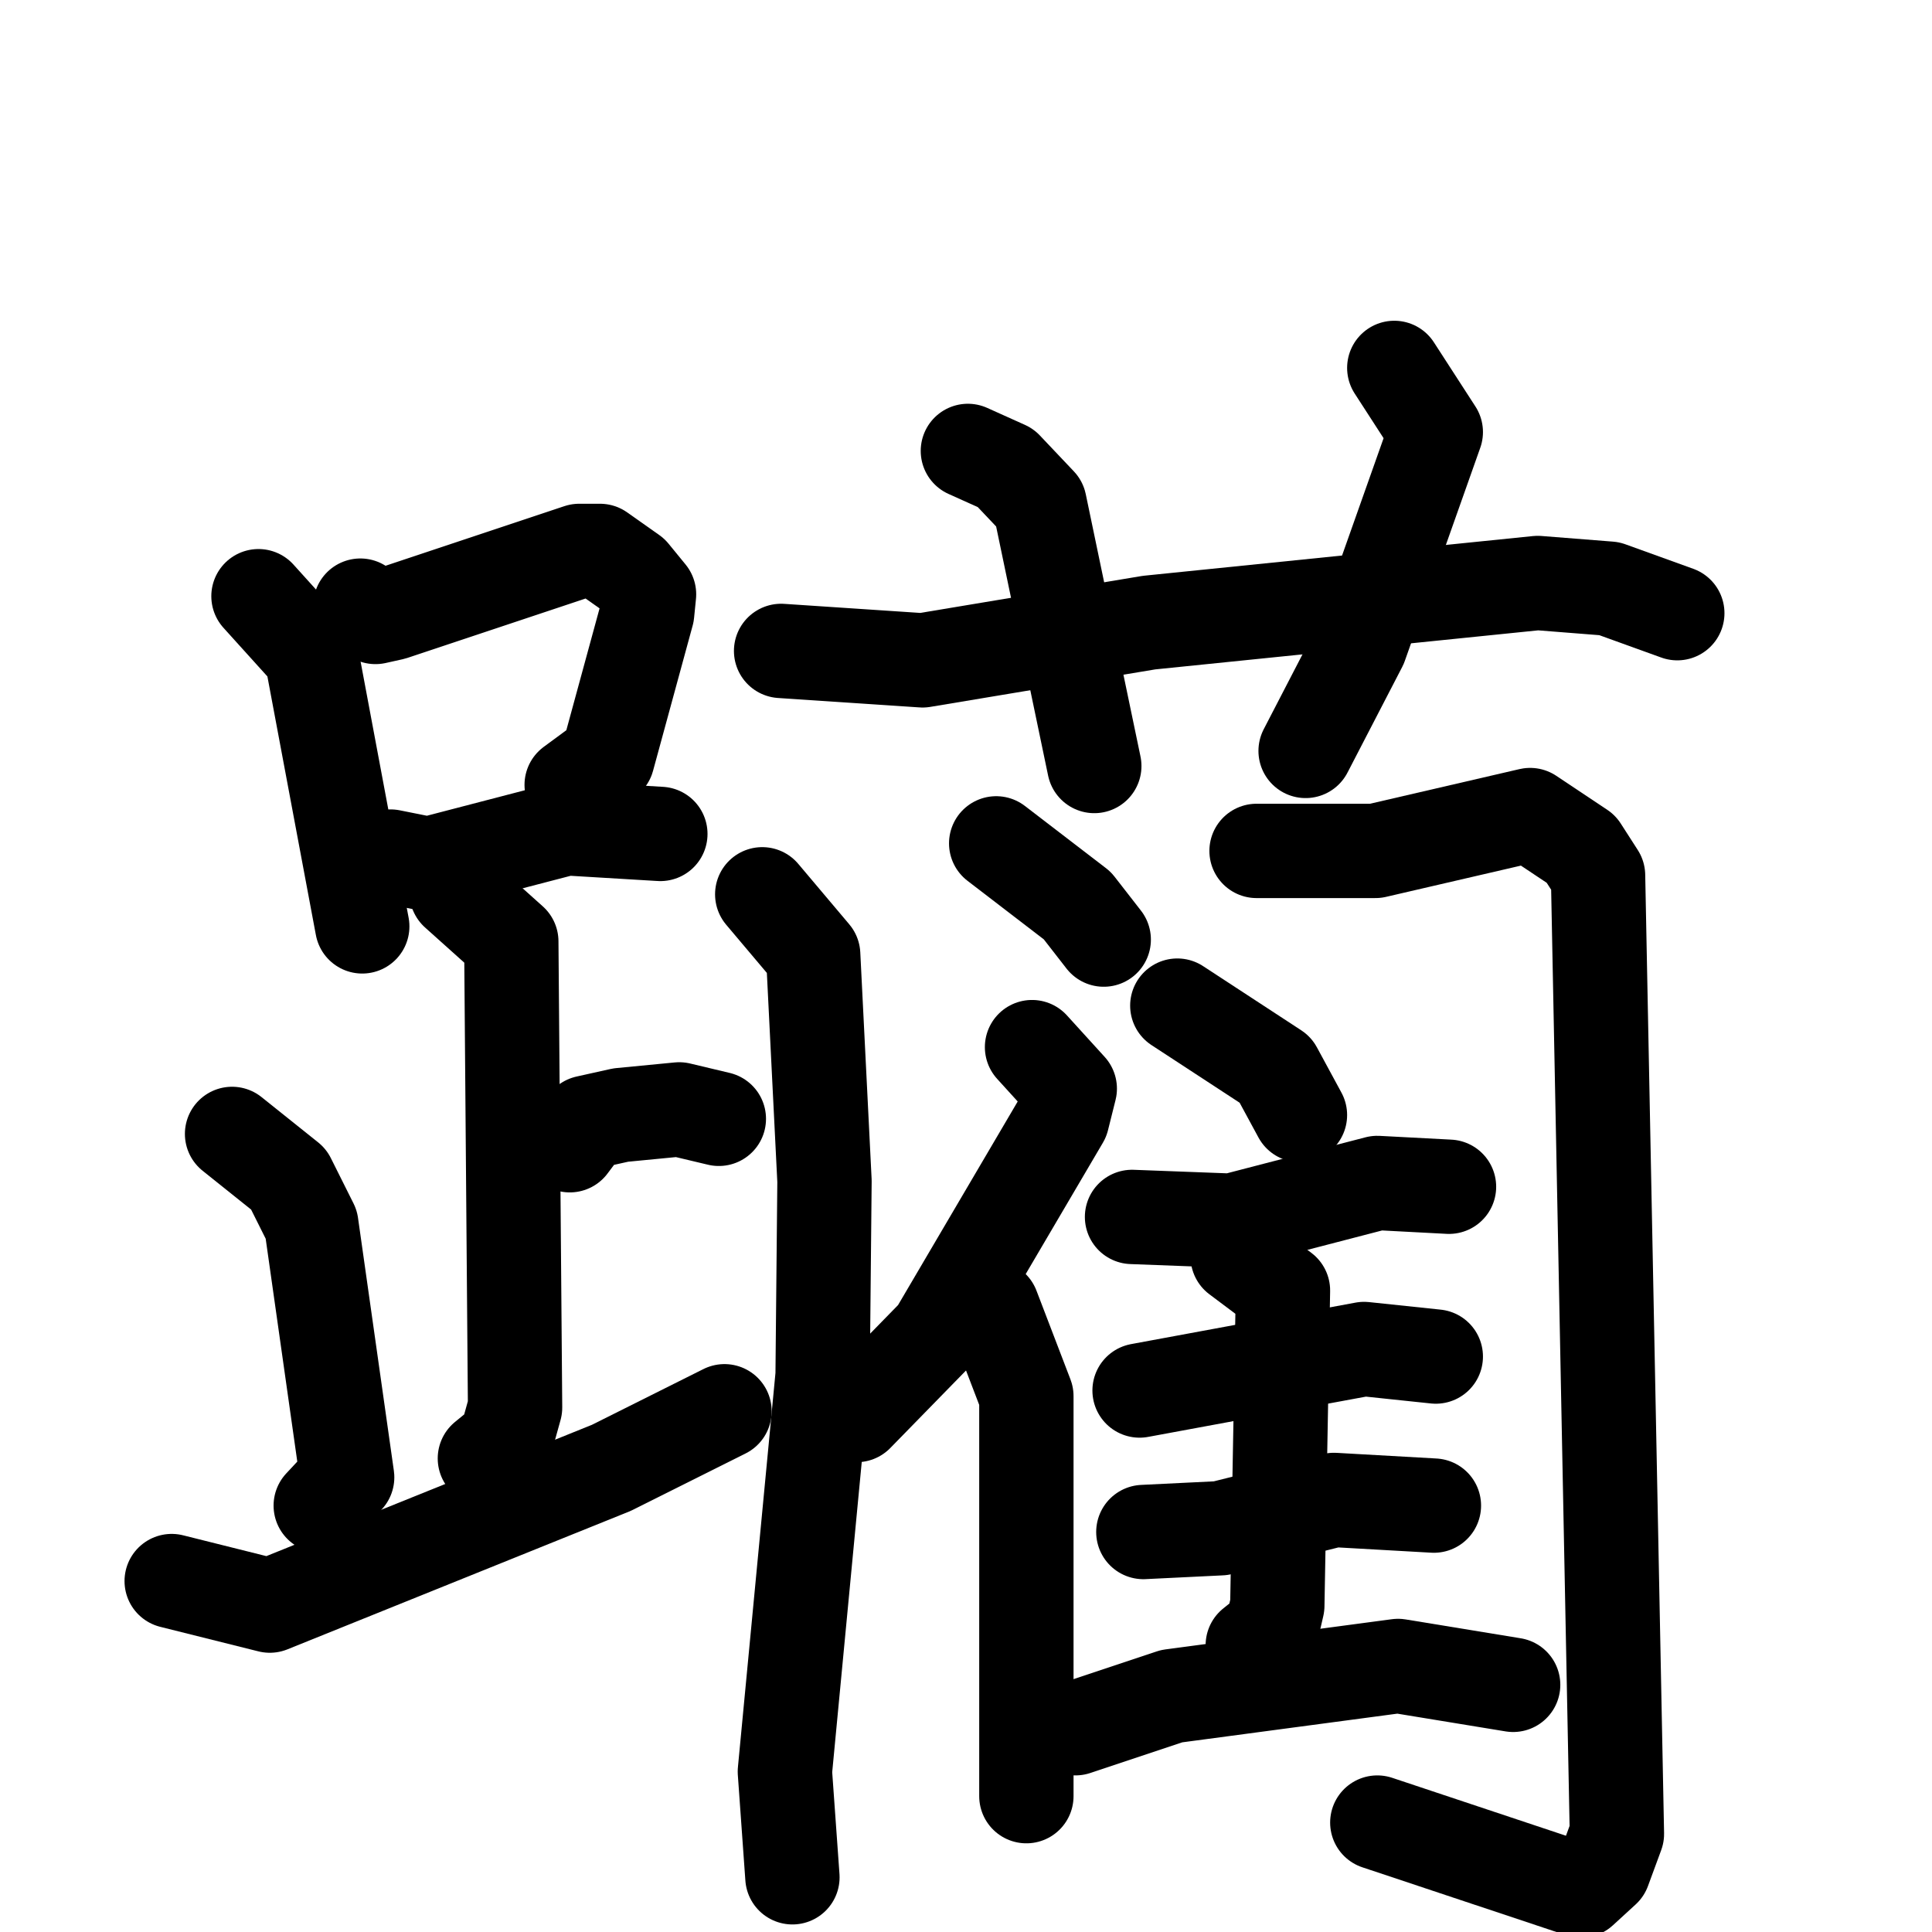 <svg xmlns="http://www.w3.org/2000/svg" viewBox="0 0 1024 1024">
  <g style="fill:none;stroke:#000000;stroke-width:50;stroke-linecap:round;stroke-linejoin:round;" transform="scale(1, 1) translate(0, 0)">
    <path d="M 137.0,316.0 L 165.0,347.0 L 192.0,491.0"/>
    <path d="M 191.0,321.0 L 199.0,327.0 L 208.0,325.0 L 307.0,292.0 L 318.0,292.0 L 335.0,304.0 L 344.0,315.0 L 343.0,325.0 L 322.0,402.0 L 303.0,416.0"/>
    <path d="M 207.0,454.0 L 227.0,458.0 L 300.0,439.0 L 350.0,442.0"/>
    <path d="M 242.0,473.0 L 271.0,499.0 L 273.0,746.0 L 268.0,764.0 L 257.0,773.0"/>
    <path d="M 302.0,607.0 L 311.0,595.0 L 329.0,591.0 L 360.0,588.0 L 381.0,593.0"/>
    <path d="M 123.0,601.0 L 153.0,625.0 L 165.0,649.0 L 184.0,783.0 L 170.0,798.0"/>
    <path d="M 91.0,838.0 L 143.0,851.0 L 324.0,778.0 L 384.0,748.0"/>
    <path d="M 414.0,345.0 L 489.0,350.0 L 609.0,330.0 L 815.0,309.0 L 853.0,312.0 L 889.0,325.0"/>
    <path d="M 513.0,239.0 L 533.0,248.0 L 551.0,267.0 L 580.0,406.0"/>
    <path d="M 739.0,195.0 L 761.0,229.0 L 721.0,342.0 L 692.0,398.0"/>
    <path d="M 528.0,447.0 L 571.0,480.0 L 585.0,498.0"/>
    <path d="M 404.0,474.0 L 431.0,506.0 L 437.0,626.0 L 436.0,729.0 L 416.0,939.0 L 420.0,995.0"/>
    <path d="M 666.0,451.0 L 729.0,451.0 L 811.0,432.0 L 838.0,450.0 L 847.0,464.0 L 857.0,972.0 L 850.0,991.0 L 838.0,1002.0 L 730.0,966.0"/>
    <path d="M 547.0,555.0 L 567.0,577.0 L 563.0,593.0 L 496.0,707.0 L 454.0,750.0"/>
    <path d="M 526.0,693.0 L 544.0,740.0 L 544.0,952.0"/>
    <path d="M 624.0,533.0 L 676.0,567.0 L 689.0,591.0"/>
    <path d="M 600.0,645.0 L 653.0,647.0 L 730.0,627.0 L 768.0,629.0"/>
    <path d="M 604.0,737.0 L 723.0,715.0 L 761.0,719.0"/>
    <path d="M 606.0,812.0 L 647.0,810.0 L 707.0,795.0 L 760.0,798.0"/>
    <path d="M 656.0,666.0 L 680.0,684.0 L 677.0,851.0 L 674.0,864.0 L 664.0,872.0"/>
    <path d="M 570.0,916.0 L 621.0,899.0 L 741.0,883.0 L 802.0,893.0"/>
  </g>
</svg>
